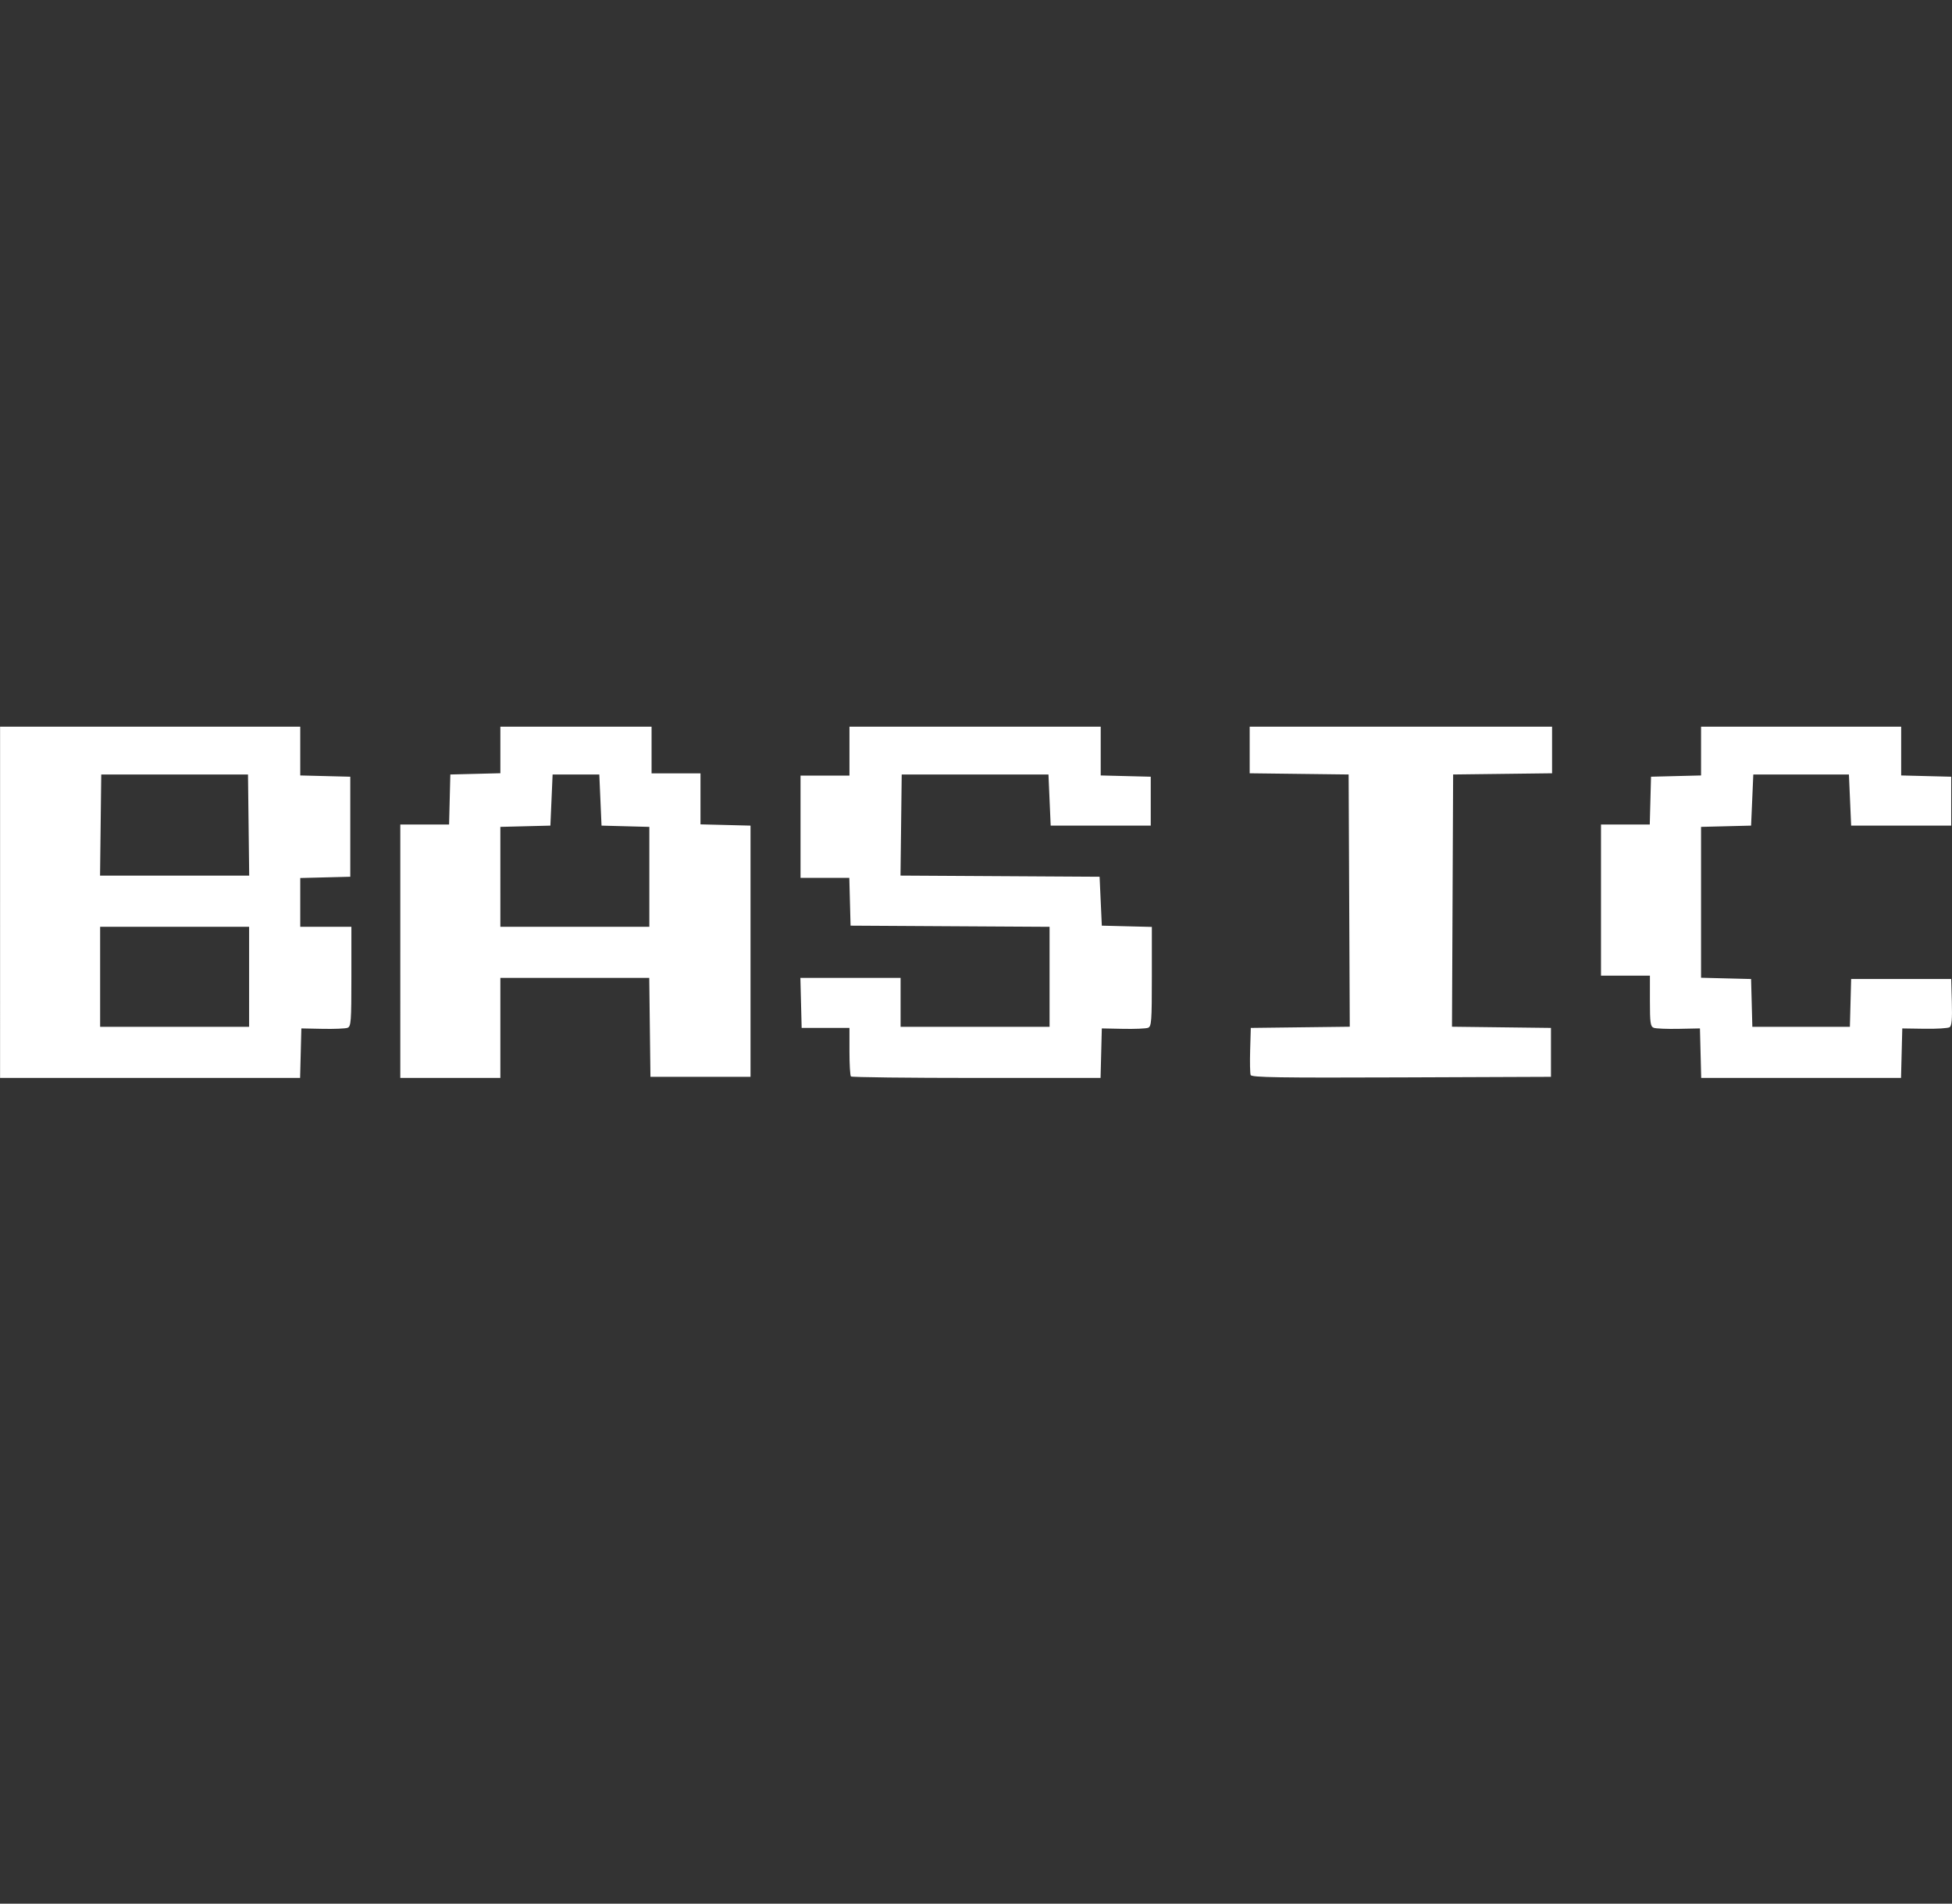 <svg xmlns="http://www.w3.org/2000/svg" width="1928.565" height="1881.18" viewBox="0 0 510.266 497.729"><rect x="0" y="0" width="510.266" height="497.729" fill="#333333" stroke="none"/><path d="M-175.952 208.325v-45.917h78.468V175.157l6.539.164 6.538.164v26.156l-6.538.165-6.54.164V214.719h13.369v13.016c0 11.781-.095 13.052-1.001 13.4-.551.211-3.494.333-6.54.271l-5.537-.112-.164 6.474-.164 6.475h-78.43zm65.1 19.472v-13.078h-38.944v26.156h38.943zm-.135-39.67-.157-13.223H-149.505l-.157 13.223-.156 13.224H-110.83zm39.658 32.986v-33.131h12.75l.164-6.539.164-6.539 6.54-.164 6.538-.165v-12.167h39.524v12.206H7.14v13.33l6.539.164 6.539.165v65.68H-5.94l-.157-12.933-.156-12.932h-38.92v26.155H-71.33Zm65.1-19.452v-13.058l-6.25-.165-6.248-.165-.29-6.685-.29-6.684h-12.207l-.29 6.684-.291 6.685-6.539.164-6.539.164V214.72H-6.23zm52.698 52.195c-.213-.213-.387-3.156-.387-6.54l.001-6.15H33.585l-.164-6.54-.165-6.538H59.45V240.875h38.943V214.73l-26.01-.151-26.01-.152-.166-6.248-.165-6.248H33.294V175.195h12.788V162.408h65.68V175.157l6.539.164 6.539.164v12.788H98.684l-.29-6.685-.291-6.684H59.74l-.156 13.217-.157 13.218 26.022.15 26.021.152.29 6.394.291 6.393 6.54.165 6.538.164v12.997c0 11.763-.095 13.033-1.001 13.38-.55.212-3.493.334-6.54.272l-5.537-.112-.164 6.474-.164 6.475H79.29c-17.838 0-32.608-.174-32.82-.387zm104.487-.377c-.163-.424-.22-3.369-.128-6.543l.167-5.77 12.938-.157 12.937-.156-.15-32.975-.15-32.974-12.933-.156-12.932-.157v-12.183h79.048v12.183l-12.932.157-12.933.156-.15 32.974-.15 32.975 12.937.156 12.938.156v12.788l-39.105.15c-32.08.122-39.159.01-39.402-.624zm117.614-5.71-.164-6.475-5.538.112c-3.046.062-5.988-.06-6.539-.271-.866-.333-1.001-1.276-1.001-7.007v-6.622H242.54v-39.524h12.748l.165-6.248.165-6.249 6.54-.164 6.538-.164V162.408h52.312V175.157l6.539.164 6.539.164v12.788H307.93l-.29-6.685-.291-6.684h-24.994l-.29 6.684-.29 6.685-6.54.164-6.539.164v39.448l6.54.165 6.538.164.165 6.248.165 6.249H307.6l.165-6.249.165-6.248h26.156l.166 6.056c.123 4.446-.032 6.186-.58 6.547-.412.271-3.364.453-6.561.405l-5.813-.087-.164 6.472-.164 6.472h-52.236z" style="fill:#fff;stroke-width:.581" transform="translate(175.972 27.592)"/></svg>